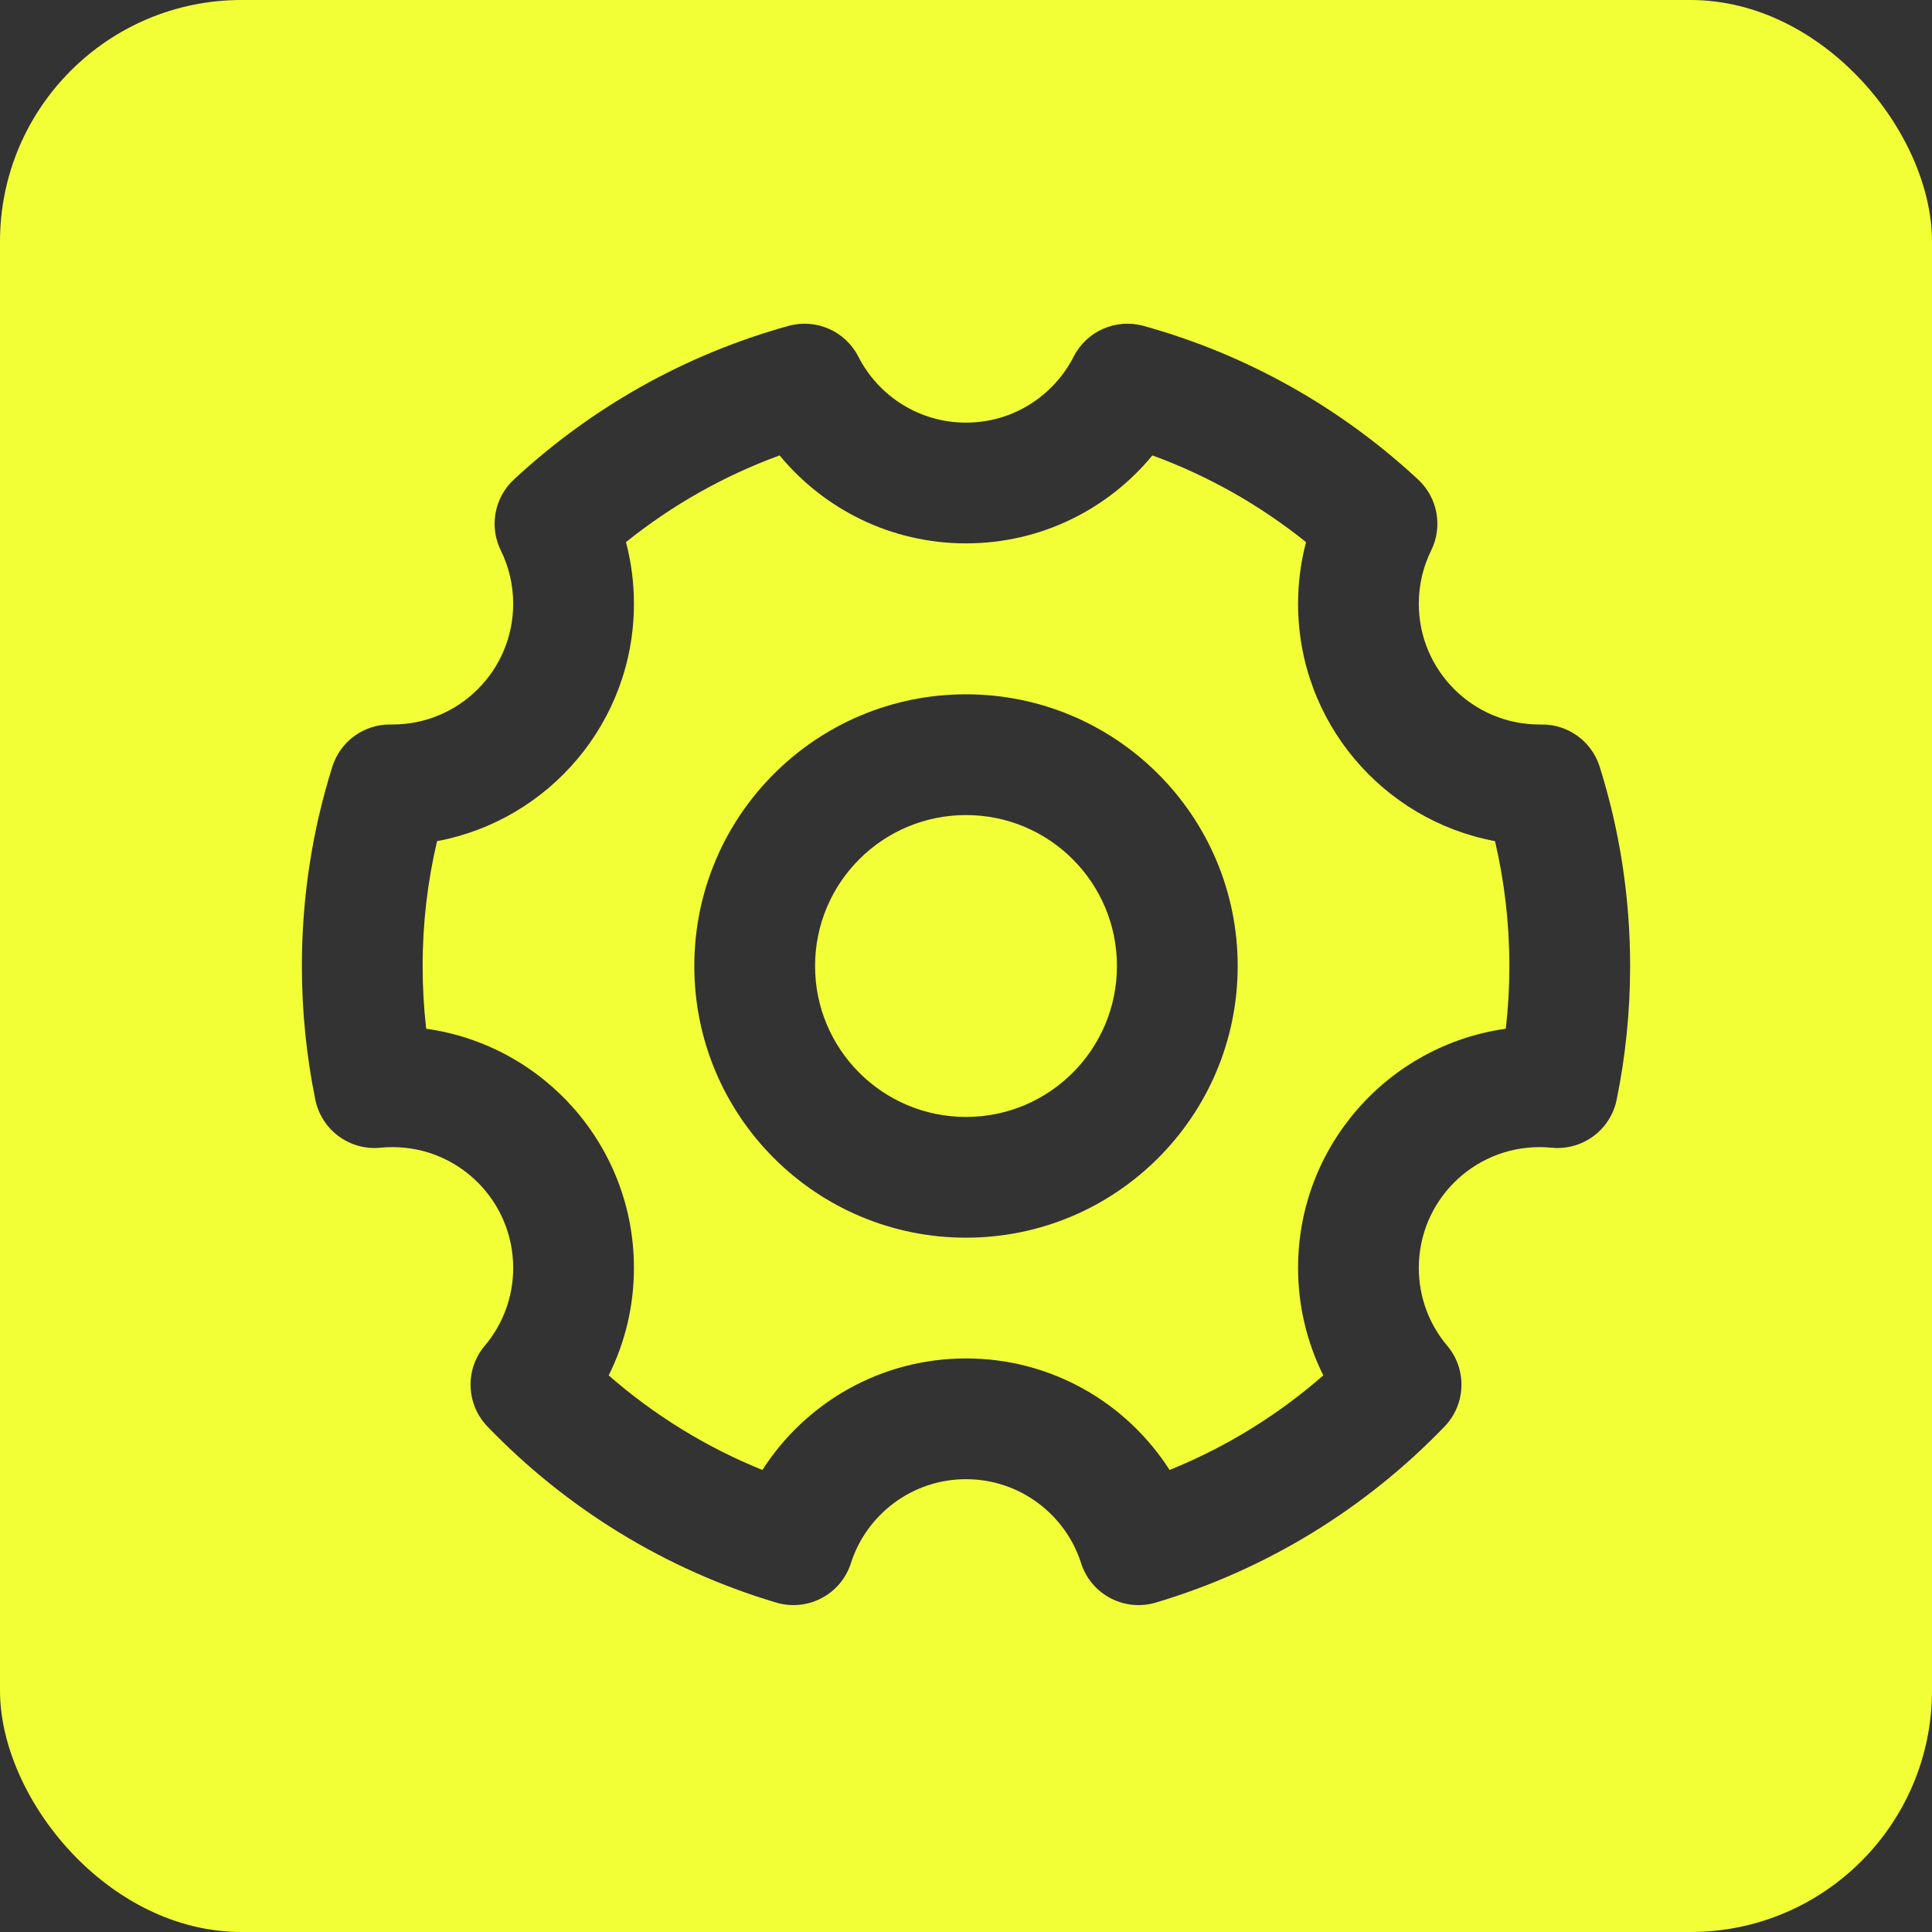 <svg width="32" height="32" viewBox="0 0 32 32" fill="none" xmlns="http://www.w3.org/2000/svg">
<rect x="0" y="0" width="32" height="32" fill="#333333" stroke="none"/>
<g clip-path="url(#clip0_587_53445)">
<path d="M13.5 16C13.5 14.619 14.619 13.5 16 13.5C17.381 13.5 18.5 14.619 18.5 16C18.5 17.381 17.381 18.5 16 18.5C14.619 18.5 13.5 17.381 13.5 16Z" fill="#F3FF36"/>
<path fill-rule="evenodd" clip-rule="evenodd" d="M10.5 10C10.5 9.648 10.454 9.306 10.368 8.979C11.126 8.371 11.984 7.882 12.913 7.543C13.646 8.432 14.756 9 16 9C17.244 9 18.355 8.432 19.087 7.543C20.016 7.882 20.874 8.371 21.632 8.979C21.546 9.306 21.5 9.648 21.5 10C21.5 11.957 22.905 13.585 24.762 13.932C24.917 14.595 25 15.287 25 16C25 16.352 24.98 16.698 24.941 17.039C22.996 17.311 21.5 18.981 21.5 21C21.5 21.639 21.651 22.244 21.918 22.781C21.168 23.436 20.309 23.969 19.372 24.347C18.661 23.237 17.418 22.5 16 22.5C14.582 22.5 13.339 23.237 12.628 24.347C11.691 23.969 10.832 23.436 10.082 22.781C10.35 22.244 10.5 21.639 10.5 21C10.5 18.981 9.004 17.311 7.059 17.039C7.02 16.698 7 16.352 7 16C7 15.287 7.083 14.595 7.239 13.932C9.095 13.585 10.5 11.957 10.5 10ZM16 11.5C13.515 11.5 11.5 13.515 11.5 16C11.5 18.485 13.515 20.5 16 20.5C18.485 20.5 20.5 18.485 20.5 16C20.5 13.515 18.485 11.5 16 11.5Z" fill="#F3FF36"/>
<path fill-rule="evenodd" clip-rule="evenodd" d="M4 0C1.791 0 0 1.791 0 4V28C0 30.209 1.791 32 4 32H28C30.209 32 32 30.209 32 28V4C32 1.791 30.209 0 28 0H4ZM14.217 5.907C14.001 5.484 13.517 5.271 13.059 5.398C11.335 5.875 9.783 6.761 8.511 7.943C8.188 8.243 8.1 8.721 8.295 9.117C8.426 9.382 8.5 9.681 8.5 10C8.5 11.105 7.605 12 6.5 12L6.472 12C6.03 11.993 5.636 12.278 5.504 12.7C5.176 13.743 5 14.852 5 16C5 16.758 5.077 17.499 5.223 18.215C5.326 18.717 5.791 19.06 6.301 19.01C6.366 19.003 6.432 19 6.5 19C7.605 19 8.5 19.895 8.5 21C8.5 21.492 8.324 21.94 8.03 22.289C7.699 22.68 7.718 23.258 8.073 23.627C9.371 24.976 11.012 25.995 12.857 26.544C13.378 26.699 13.929 26.409 14.094 25.89C14.352 25.083 15.11 24.5 16 24.5C16.89 24.5 17.648 25.083 17.906 25.89C18.071 26.409 18.622 26.699 19.143 26.544C20.988 25.995 22.629 24.976 23.927 23.627C24.282 23.258 24.301 22.68 23.97 22.289C23.676 21.94 23.5 21.492 23.5 21C23.5 19.895 24.395 19 25.5 19C25.568 19 25.634 19.003 25.699 19.01C26.209 19.06 26.674 18.717 26.777 18.215C26.923 17.499 27 16.758 27 16C27 14.852 26.824 13.743 26.496 12.7C26.364 12.278 25.97 11.993 25.528 12L25.5 12C24.395 12 23.5 11.105 23.5 10C23.5 9.681 23.574 9.382 23.705 9.117C23.9 8.721 23.812 8.243 23.489 7.943C22.217 6.761 20.665 5.875 18.941 5.398C18.483 5.271 17.999 5.484 17.783 5.907C17.451 6.558 16.776 7 16 7C15.224 7 14.549 6.558 14.217 5.907Z" fill="#F3FF36"/>
</g>
<defs>
<clipPath id="clip0_587_53445">
<rect width="32" height="32" rx="4" fill="white"/>
</clipPath>
</defs>
</svg>
